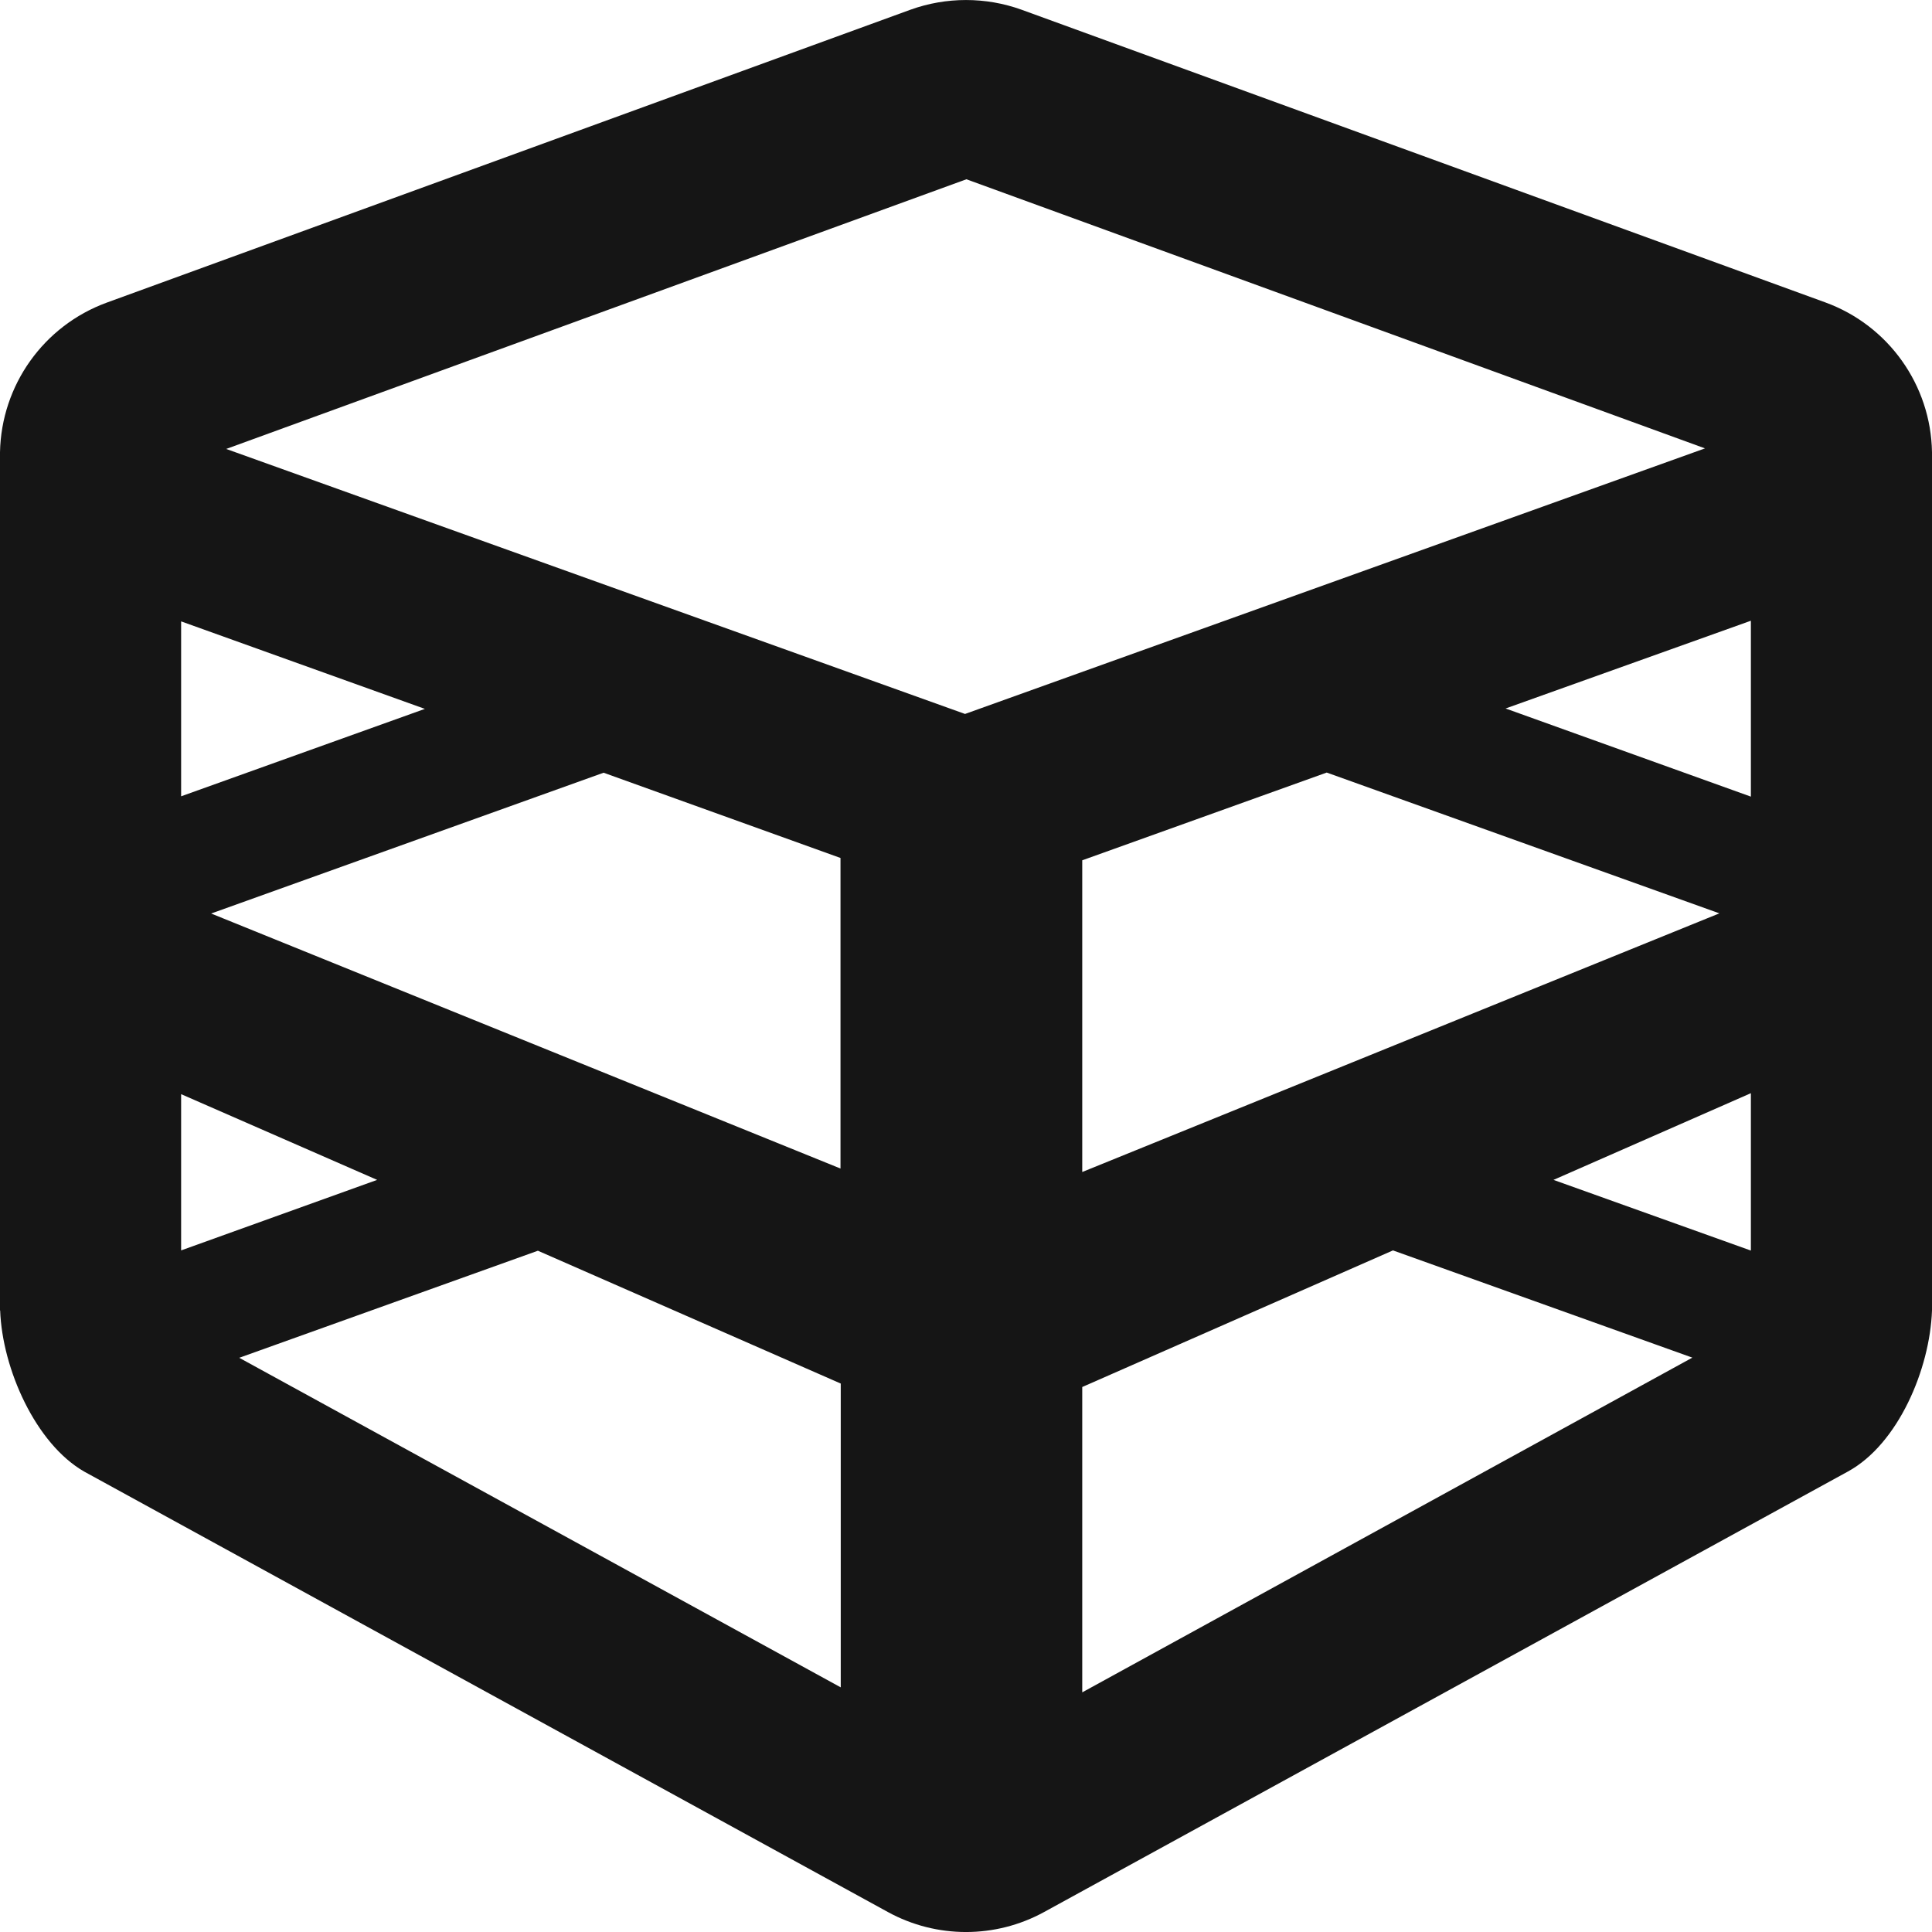 <?xml version="1.0" encoding="UTF-8"?>
<svg width="24px" height="24px" viewBox="0 0 24 24" version="1.1" xmlns="http://www.w3.org/2000/svg" xmlns:xlink="http://www.w3.org/1999/xlink">
    <title></title>
    <g id="Icons" stroke="none" stroke-width="1" fill="none" fill-rule="evenodd">
        <g id="Icons/3.-Size-lg-(24px)/Object/pficon-builder-image" fill="#151515">
            <path d="M21.18,5.57 L11.988,8.869 L2.81,5.577 L12.005,2.227 L21.18,5.57 Z M2.972,16.867 L6.682,15.537 L10.444,17.187 L10.444,20.961 L2.972,16.867 Z M2.25,7.719 L5.278,8.806 L2.25,9.892 L2.25,7.719 Z M4.685,14.657 L2.25,15.533 L2.25,13.592 L4.685,14.657 Z M10.441,10.658 L10.441,14.516 L2.623,11.348 L7.498,9.599 L10.441,10.658 Z M17.304,15.533 L21.023,16.865 L13.444,21.023 L13.444,17.23 L17.304,15.533 Z M18.703,8.801 L21.75,7.711 L21.75,9.896 L18.703,8.801 Z M21.75,13.58 L21.75,15.535 L19.298,14.657 L21.75,13.58 Z M16.481,9.597 L21.359,11.346 L13.444,14.559 L13.444,10.687 L16.481,9.597 Z M24,5.617 C23.986,4.783 23.459,4.043 22.676,3.757 C19.348,2.545 16.02,1.333 12.691,0.121 C12.245,-0.04 11.755,-0.04 11.309,0.121 L1.324,3.76 C0.542,4.047 0.017,4.784 0,5.617 L0,16.279 L0.002,16.279 C0.028,17.005 0.443,17.934 1.045,18.28 L11.03,23.752 C11.634,24.083 12.366,24.083 12.97,23.752 C14.991,22.645 19.727,20.049 22.955,18.28 C23.58,17.939 23.974,17.007 24,16.279 L24,5.617 Z" id="pficon-builder-image"></path>
        </g>
    </g>
</svg>
